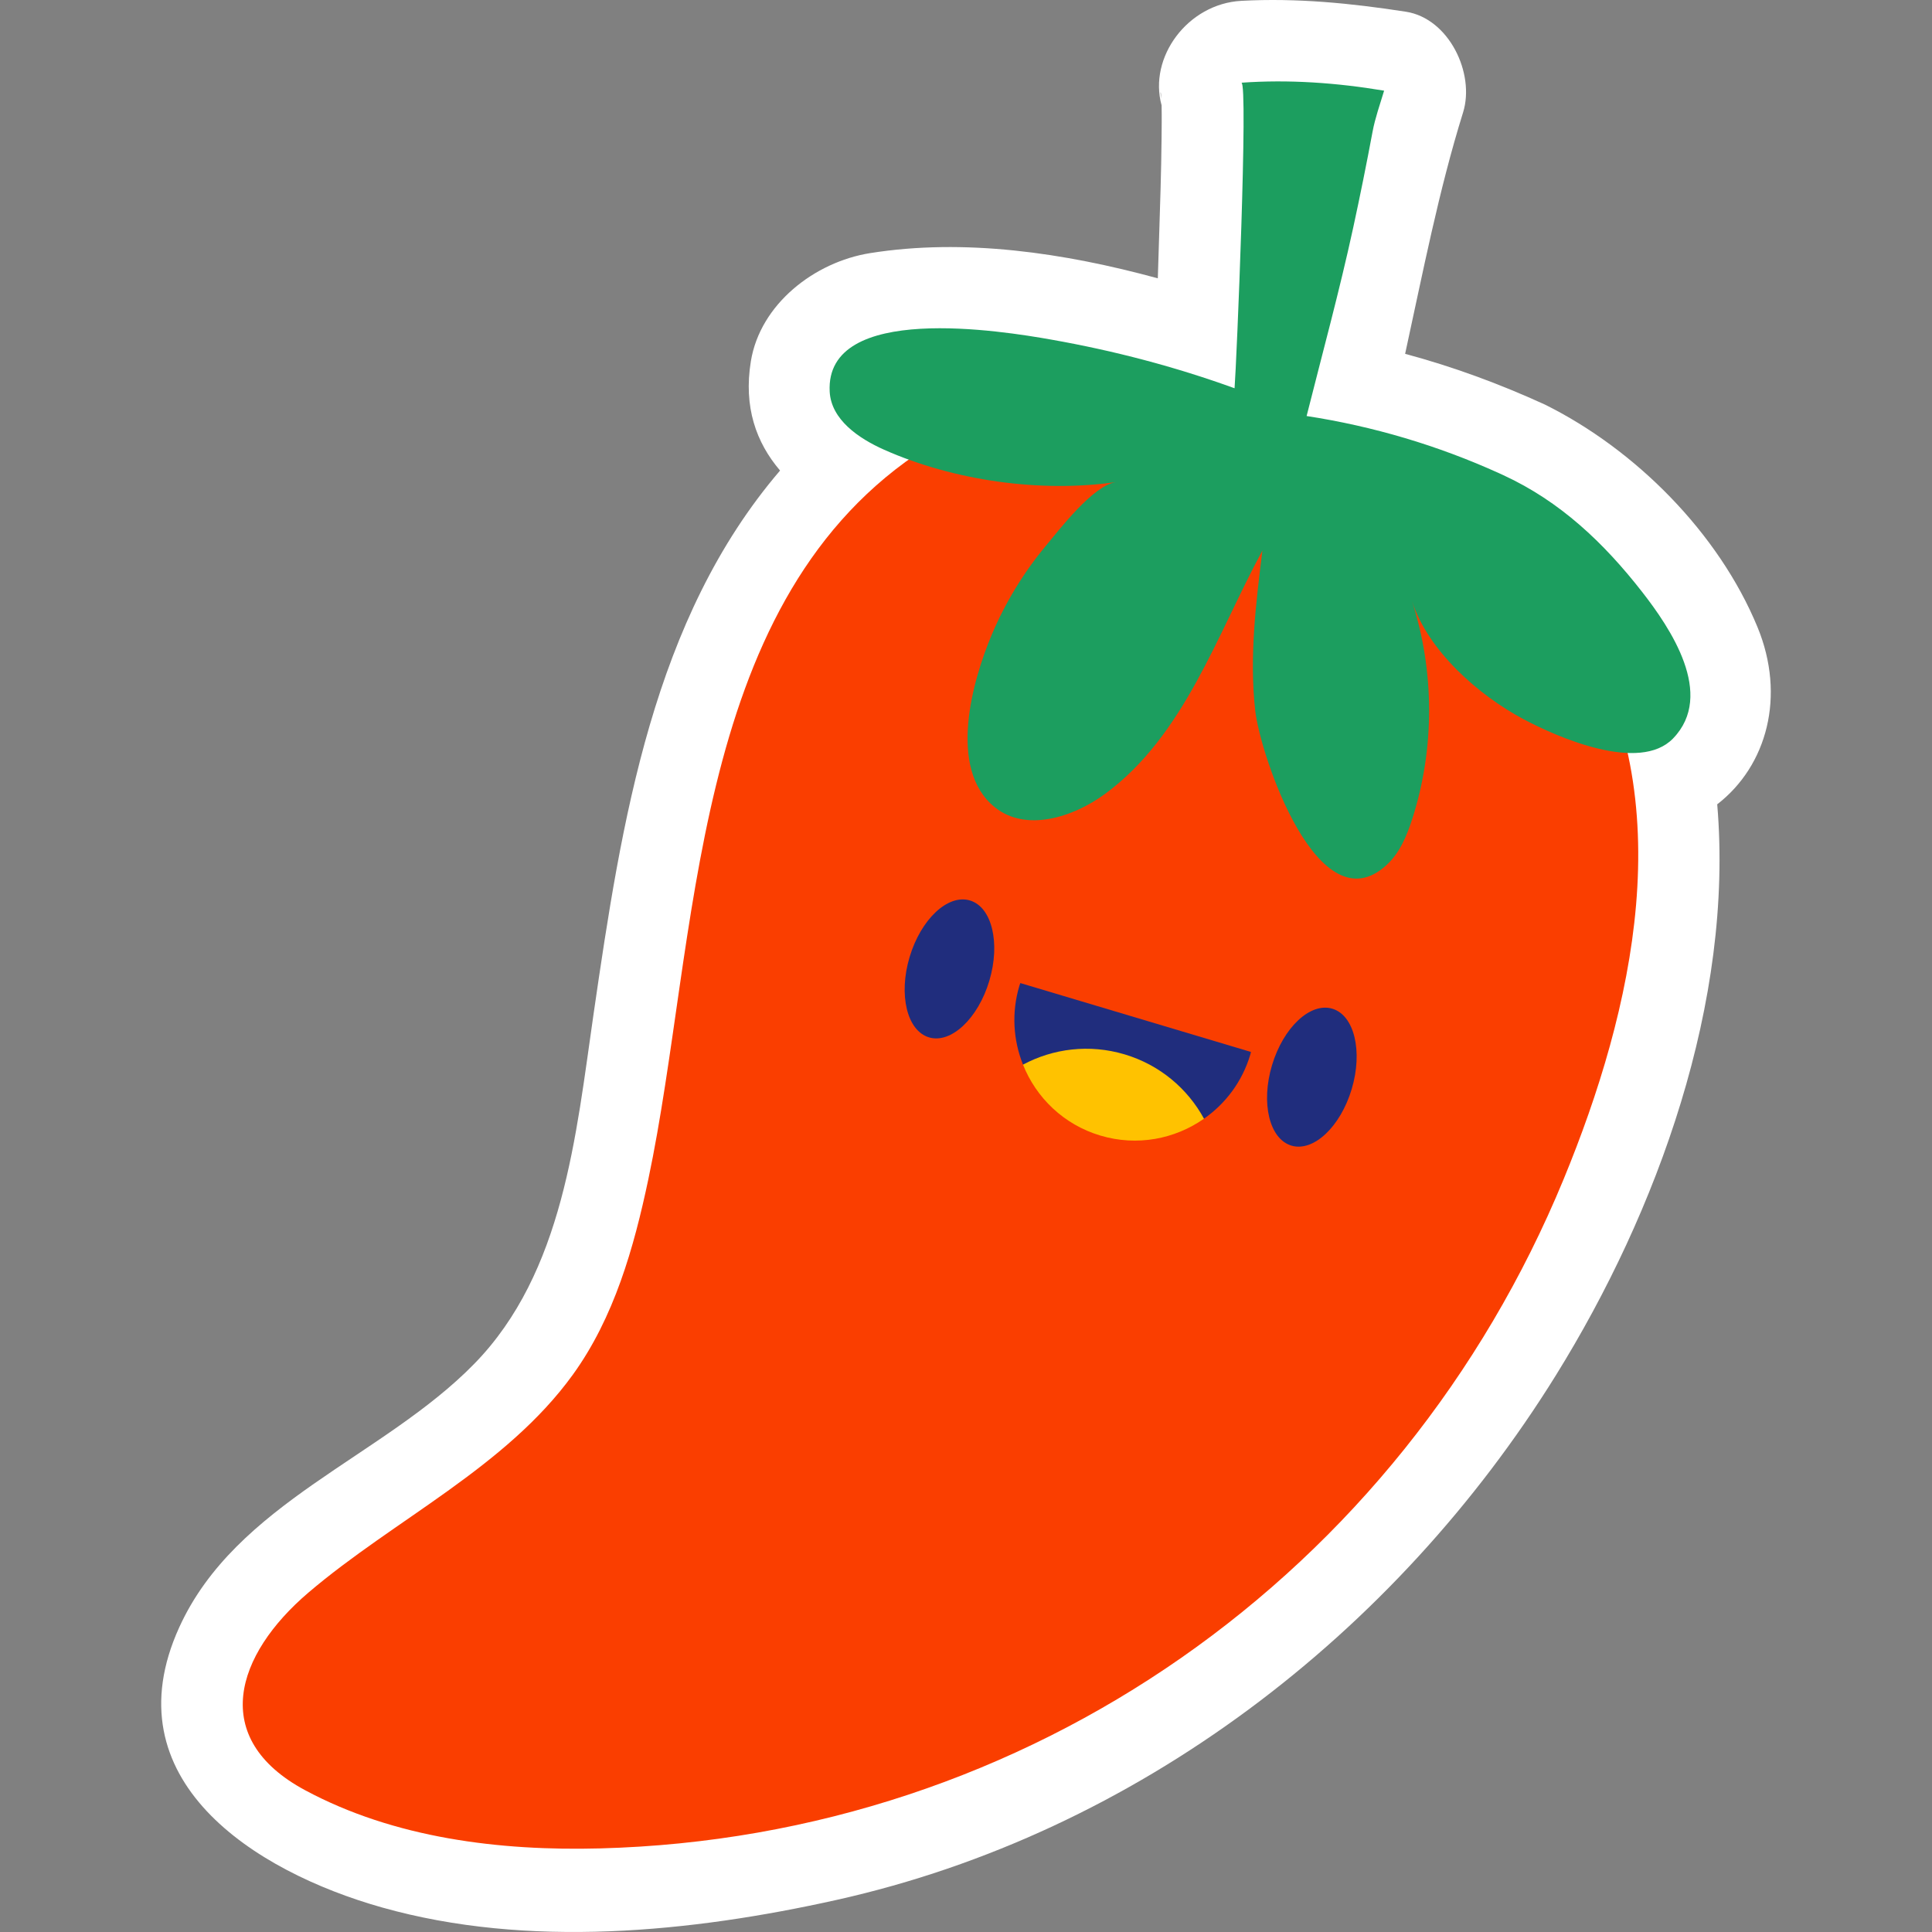 <?xml version="1.0" encoding="UTF-8"?>
<!-- Generator: Adobe Illustrator 25.2.1, SVG Export Plug-In . SVG Version: 6.00 Build 0)  -->
<svg xmlns="http://www.w3.org/2000/svg" xmlns:xlink="http://www.w3.org/1999/xlink" version="1.1" id="Capa_1" x="0px" y="0px" viewBox="0 0 512 512" style="enable-background:new 0 0 512 512;" xml:space="preserve" width="512" height="512">
<rect x="0" y="0" width="512" height="512" fill="#808080" stroke="none"/>
<g>
	<path style="fill:#FFFFFF;" d="M409.394,107.205c-12.074-5.523-24.362-10.033-37.02-13.437c4.689-21.471,8.895-43.23,15.355-63.97   c3.216-10.326-3.717-24.922-15.156-26.693c-14.542-2.251-28.866-3.676-43.587-2.886c-14.272,0.766-24.683,15.017-21.151,27.688   c0.062,2.974,0.023,5.951-0.008,8.924c-0.09,8.666-0.369,17.331-0.651,25.992c-0.118,3.641-0.228,7.288-0.342,10.935   c-24.898-6.792-51.288-10.666-76.287-6.671c-14.664,2.343-29.095,13.495-31.562,28.667c-1.969,12.108,1.409,21.52,7.741,28.946   c-33.637,39.292-41.964,92.57-49.447,144.183c-4.641,32.012-7.962,68.335-31.568,92.515c-24.158,24.747-63.183,36.817-78.218,69.88   c-18.368,40.391,19.854,64.656,53.757,74.221c38.648,10.904,81.911,6.6,120.523-2.016   c79.474-17.734,148.013-70.457,190.576-139.054c26.86-43.289,47.179-98.963,42.733-151.275   c13.209-10.215,18.213-28.687,10.671-46.969C455.459,141.24,433.404,119.107,409.394,107.205z M307.777,26.148   C307.381,24.165,307.635,23.61,307.777,26.148L307.777,26.148z"/>
	<g>
		<g>
			<path style="fill:#FA3E00;" d="M158.981,489.848c113.548-2.986,212.221-72.617,255.401-177.36     c18.412-44.664,31.402-100.911,4.128-144.861c-18.659-30.067-48.125-43.257-80.488-53.287     c-28.156-8.726-69.716-11.377-95.329,6.135c-60.028,41.042-57.469,128.458-70.873,192.019     c-3.85,18.257-9.089,36.702-20.02,51.823c-17.753,24.559-47.34,38.37-70.066,57.738c-19.31,16.457-26.437,38.629-0.903,52.357     C104.522,487.148,132.436,490.546,158.981,489.848z"/>
		</g>
		<g>
			<path style="fill:#202D7D;" d="M262.179,259.926c-2.993,10.019-10.147,16.73-15.98,14.987     c-5.833-1.742-8.135-11.277-5.142-21.296c2.993-10.019,10.147-16.73,15.98-14.987     C262.869,240.371,265.171,249.906,262.179,259.926z"/>
			<path style="fill:#202D7D;" d="M358.217,288.612c-2.993,10.019-10.147,16.729-15.98,14.987     c-5.833-1.742-8.135-11.277-5.142-21.296c2.993-10.019,10.147-16.73,15.98-14.988     C358.908,269.058,361.21,278.593,358.217,288.612z"/>
		</g>
		<g>
			<path style="fill:#202D7D;" d="M270.399,260.524c-0.074,0.23-0.172,0.448-0.241,0.681c-2.144,7.177-1.631,14.48,0.948,20.934     l47.964,14.327c5.693-3.982,10.132-9.811,12.274-16.984c0.07-0.234,0.108-0.468,0.172-0.702L270.399,260.524z"/>
			<path style="fill:#FFC200;" d="M319.07,296.466c-4.333-7.944-11.675-14.25-21.031-17.044c-9.355-2.794-18.954-1.549-26.934,2.718     c3.489,8.752,10.778,15.892,20.507,18.798C301.342,303.843,311.353,301.871,319.07,296.466z"/>
		</g>
		<g>
			<path style="fill:#1C9E5F;" d="M397.256,125.399c-16.197-7.343-33.413-12.455-50.991-15.148     c4.188-16.618,8.713-33.162,12.347-49.915c1.84-8.48,3.555-16.987,5.148-25.517c0.64-3.432,1.943-7.154,3.045-10.79     c-12.649-2.116-25.334-3.001-37.819-2.11c1.852-0.133-1.301,74.791-1.814,80.972c-15.795-5.725-31.951-9.955-48.555-12.89     c-12.827-2.268-59.997-9.988-58.739,13.799c0.391,7.396,7.643,12.366,14.41,15.376c18.439,8.2,41.453,11.466,61.461,8.576     c-6.035,0.872-14.986,12.563-18.662,16.988c-5.845,7.036-10.652,14.937-14.218,23.361c-5.15,12.169-11.844,35.62,0.743,45.808     c8.235,6.666,20.742,2.738,29.275-3.542c20.946-15.417,29.67-42.31,41.665-64.468c-1.747,14.119-3.497,28.396-1.889,42.531     c1.322,11.62,16.652,57.417,34.778,40.825c3.503-3.207,5.402-7.781,6.849-12.304c5.949-18.59,5.92-39.043-0.082-57.616     c4.259,13.179,17.633,24.891,29.421,31.193c9.197,4.917,30.842,14.353,39.734,5.188c11.295-11.642-0.78-29.379-8.234-38.921     c-10.148-12.996-21.693-23.932-36.686-30.851C398.047,125.76,397.652,125.579,397.256,125.399z"/>
		</g>
	</g>
</g>















</svg>

